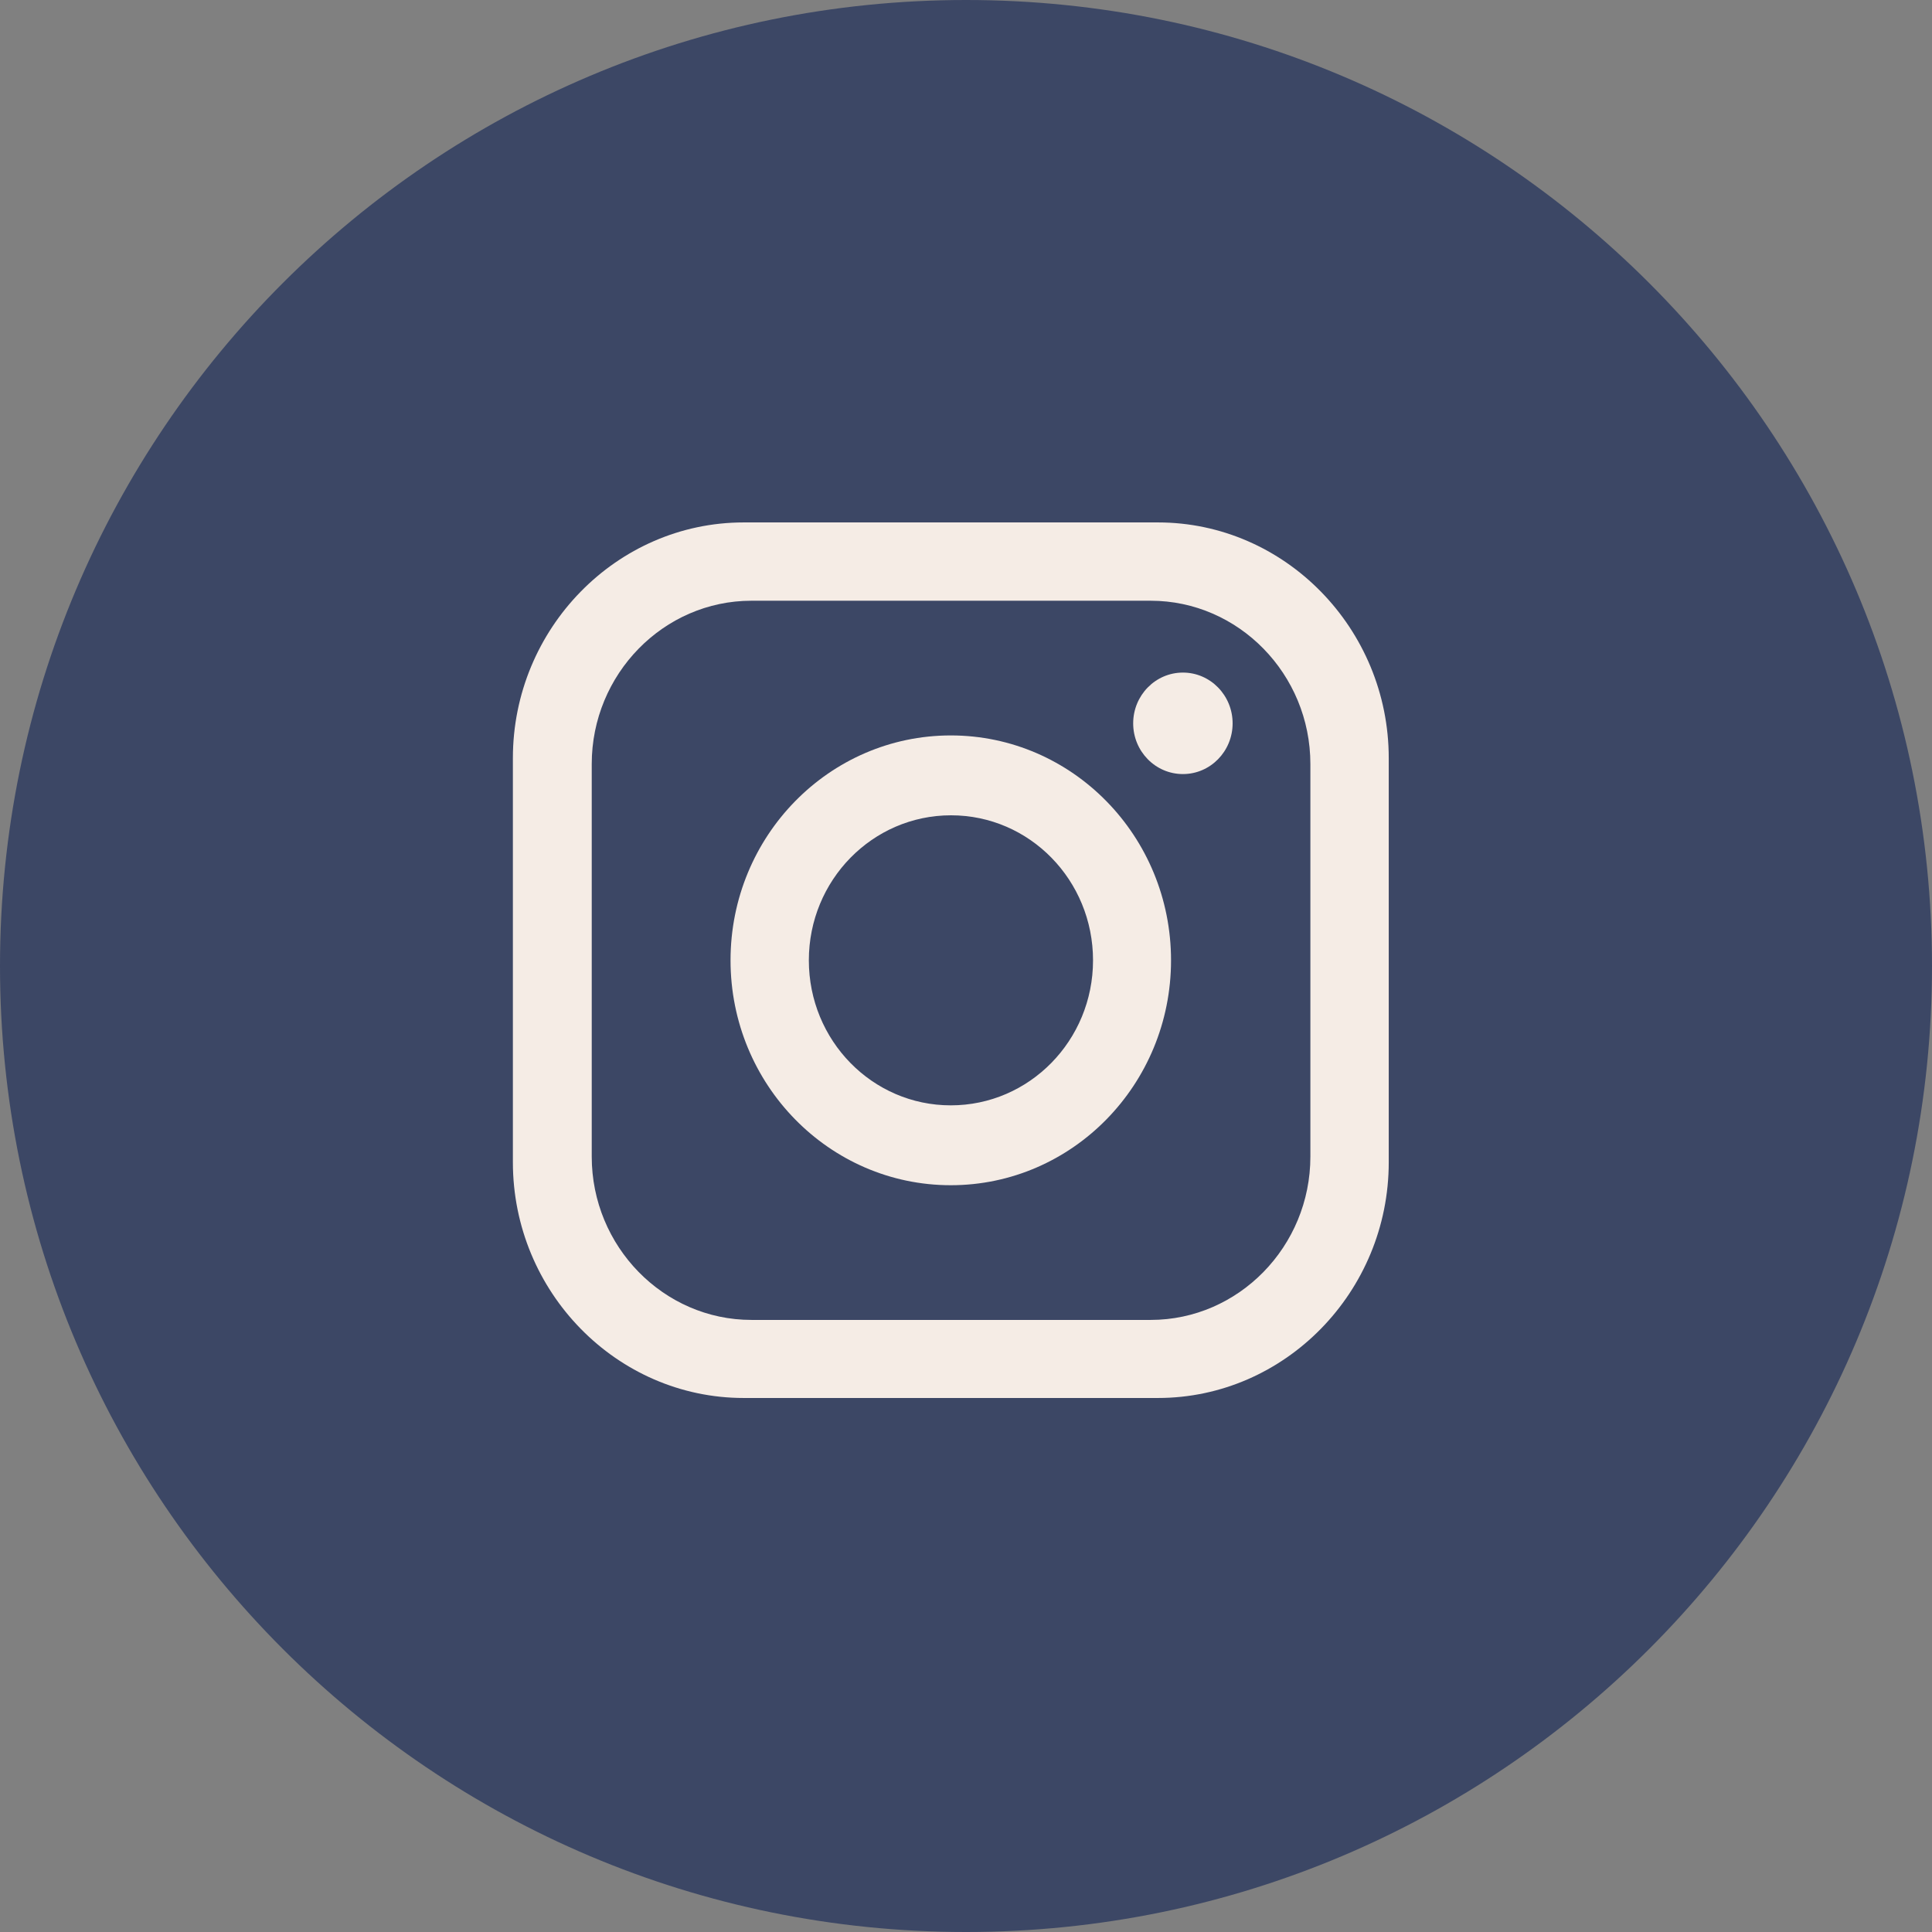 <svg width="32" height="32" viewBox="0 0 32 32" fill="none" xmlns="http://www.w3.org/2000/svg">
<rect x="0" y="0" width="32" height="32" fill="#808080" stroke="none"/>
<g clip-path="url(#clip0_260_46)">
<path d="M16 32C24.837 32 32 24.837 32 16C32 7.163 24.837 0 16 0C7.163 0 0 7.163 0 16C0 24.837 7.163 32 16 32Z" fill="#3C4765"/>
<path d="M19.179 8.653H12.318C10.214 8.653 8.495 10.411 8.495 12.557V19.251C8.495 21.397 10.214 23.155 12.318 23.155H19.179C21.282 23.155 23.002 21.397 23.002 19.251V12.557C23.002 10.411 21.282 8.653 19.179 8.653ZM21.704 19.157C21.704 20.646 20.514 21.862 19.059 21.862H12.446C10.991 21.862 9.801 20.646 9.801 19.157V12.655C9.801 11.166 10.991 9.95 12.446 9.95H19.059C20.514 9.95 21.704 11.166 21.704 12.655V19.157Z" fill="#F5ECE5"/>
<path d="M15.748 12.181C13.734 12.181 12.1 13.849 12.1 15.906C12.1 17.962 13.734 19.631 15.748 19.631C17.762 19.631 19.396 17.962 19.396 15.906C19.396 13.849 17.762 12.181 15.748 12.181ZM15.748 18.308C14.447 18.308 13.397 17.233 13.397 15.906C13.397 14.579 14.451 13.504 15.752 13.504C17.054 13.504 18.104 14.579 18.104 15.906C18.104 17.233 17.05 18.308 15.748 18.308Z" fill="#F5ECE5"/>
<path d="M19.593 12.821C20.047 12.821 20.416 12.445 20.416 11.981C20.416 11.517 20.047 11.14 19.593 11.14C19.138 11.14 18.769 11.517 18.769 11.981C18.769 12.445 19.138 12.821 19.593 12.821Z" fill="#F5ECE5"/>
</g>
<defs>
<clipPath id="clip0_260_46">
<rect width="32" height="32" fill="white"/>
</clipPath>
</defs>
</svg>
